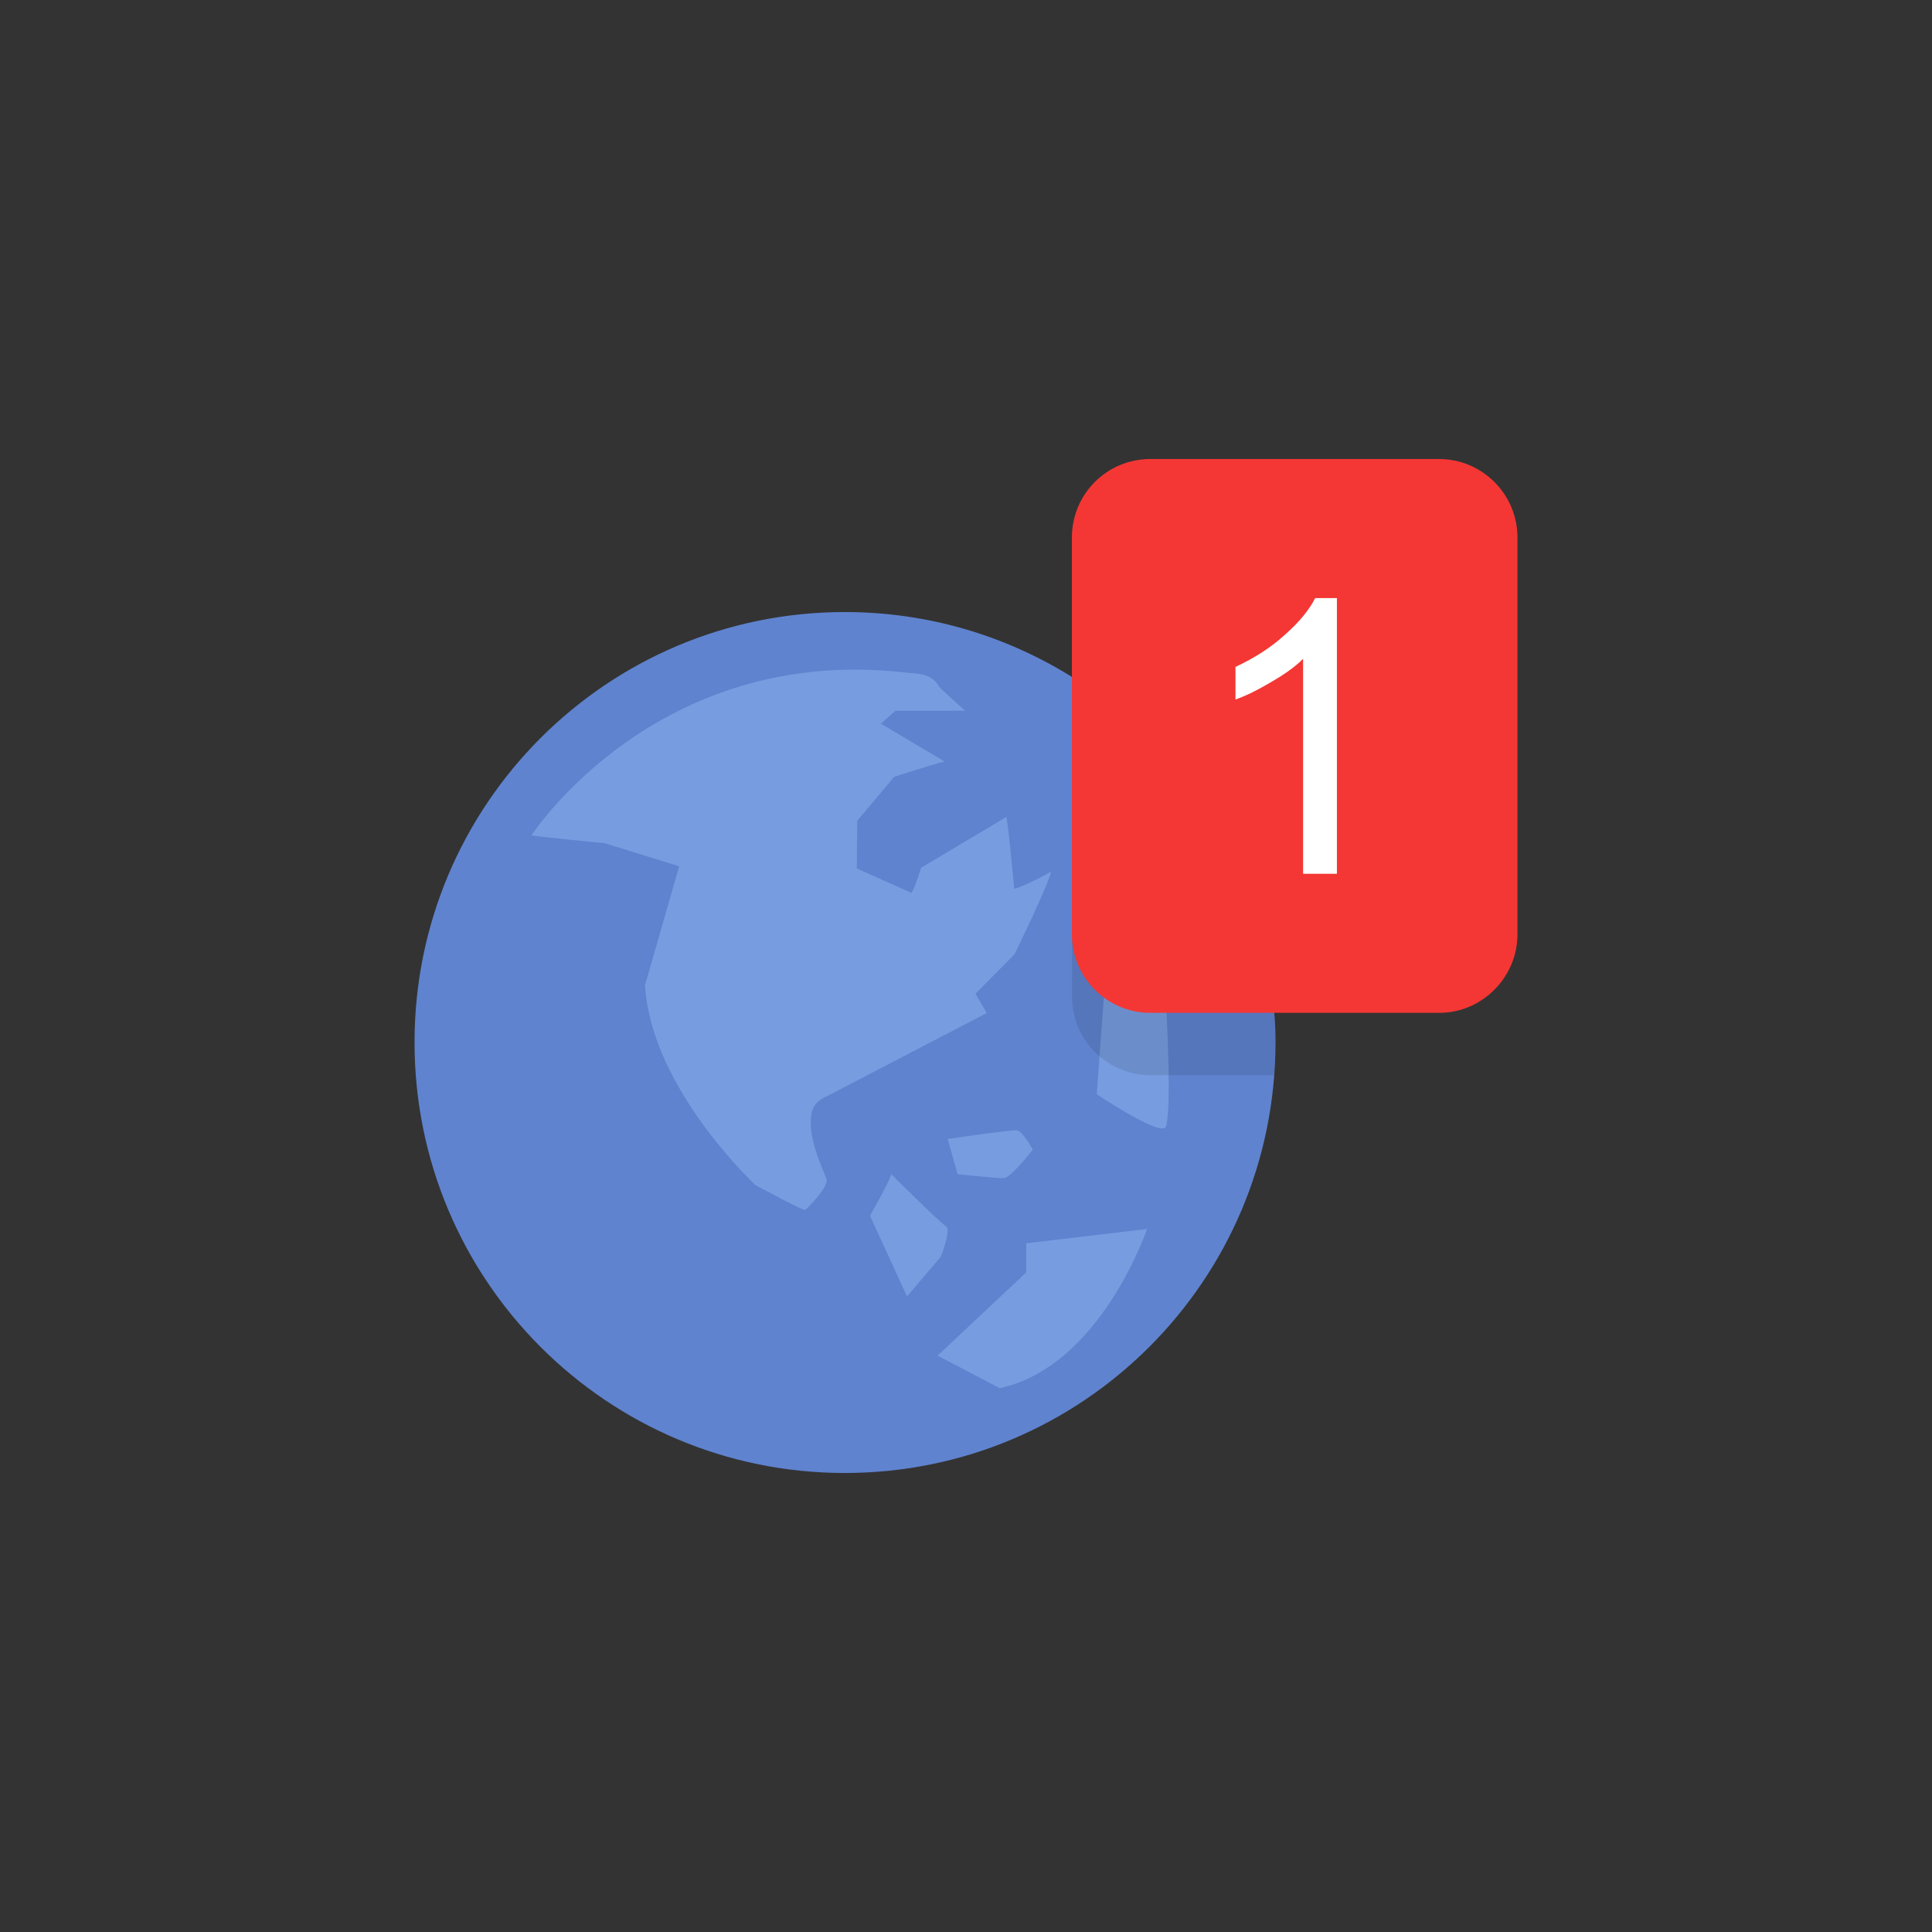 <?xml version="1.0" ?><svg style="enable-background:new 0 0 48 48;" version="1.1" viewBox="0 0 48 48" xml:space="preserve" xmlns="http://www.w3.org/2000/svg" xmlns:xlink="http://www.w3.org/1999/xlink"><rect x="0" y="0" width="48" height="48" fill="#333333" stroke="none"/><g id="Icons"><g><path d="M31.659,25.166c0.02,0.24,0.03,0.48,0.03,0.73c0,5.91-4.79,10.7-10.7,10.7    s-10.69-4.79-10.69-10.7c0-5.9,4.78-10.69,10.69-10.69c2.07,0,4,0.59,5.64,1.61" style="fill:#5F83CF;"/><g><path d="M28.959,24.786c0.08,1.24,0.13,3.16-0.02,3.24c-0.26,0.12-1.69-0.84-1.69-0.84     l0.212-2.894" style="fill:#779DE0;"/><path d="M13.203,20.755c0,0,3.082-4.756,9.292-4.046c0.34,0.03,0.65,0.03,0.83,0.34     c0.03,0.06,0.65,0.6,0.65,0.61h-1.73l-0.36,0.32l1.58,0.94c-0.35,0.09-1.25,0.38-1.25,0.38l-0.916,1.092l-0.013,1.187     l1.349,0.601c0.06,0,0.25-0.62,0.25-0.62l2.113-1.259c0.037,0,0.199,1.776,0.199,1.776     c0.08,0.01,0.578-0.227,0.918-0.417c-0.113,0.422-0.91,2.05-0.91,2.05l-0.97,0.98l0.28,0.48l-3.974,2.068     c-0.168,0.07-0.317,0.191-0.366,0.372c-0.16,0.6,0.3,1.5,0.36,1.69c0.06,0.18-0.48,0.73-0.53,0.76     c-0.05,0.03-1.06-0.53-1.23-0.61c0,0-2.595-2.401-2.75-4.971l0.849-2.955l-1.849-0.574     C15.024,20.95,13.532,20.804,13.203,20.755" style="fill:#779DE0;"/><path d="M23.792,29.173c0,0,0.958,0.099,1.14,0.099s0.727-0.71,0.727-0.71     s-0.248-0.462-0.396-0.479c-0.149-0.017-1.718,0.215-1.718,0.215L23.792,29.173z" style="fill:#779DE0;"/><path d="M22.142,29.172c0,0,1.229,1.223,1.363,1.296c0.134,0.073-0.129,0.752-0.129,0.752     l-0.842,0.989l-0.918-2.003C21.615,30.205,22.128,29.302,22.142,29.172z" style="fill:#779DE0;"/><path d="M25.498,31.611v-0.722l2.999-0.355c0,0-1.151,3.416-3.66,3.954l-1.542-0.808     L25.498,31.611z" style="fill:#779DE0;"/></g><path d="M31.684,25.892c0,0.28-0.01,0.55-0.03,0.82h-3.07c-0.49,0-0.93-0.18-1.27-0.47    c-0.42-0.36-0.68-0.89-0.68-1.48v-1.55c0,0.64,0.788,0.409,1.268,0.769c0.32,0.24,0.17,0.311,0.61,0.311l3.143,0.87    C31.674,25.402,31.684,25.642,31.684,25.892z" style="opacity:0.1;"/><g><path d="M36.091,25.134c-0.11,0.02-0.22,0.03-0.34,0.03h-0.09h-2.99h-4.09     c-1.08,0-1.95-0.88-1.95-1.95v-9.86c0-1.08,0.87-1.95,1.95-1.95h7.17c1.07,0,1.95,0.87,1.95,1.95v3.46v6.4     C37.701,24.164,37.001,24.974,36.091,25.134" style="fill:#F43734;"/><path d="M32.675,14.859c-0.15,0.3-0.4,0.6-0.75,0.91c-0.35,0.32-0.76,0.58-1.23,0.8v0.81     c0.26-0.09,0.56-0.24,0.88-0.43c0.33-0.19,0.6-0.38,0.8-0.58v5.34h0.84v-6.85H32.675z" style="fill:#FFFFFF;"/></g></g></g></svg>